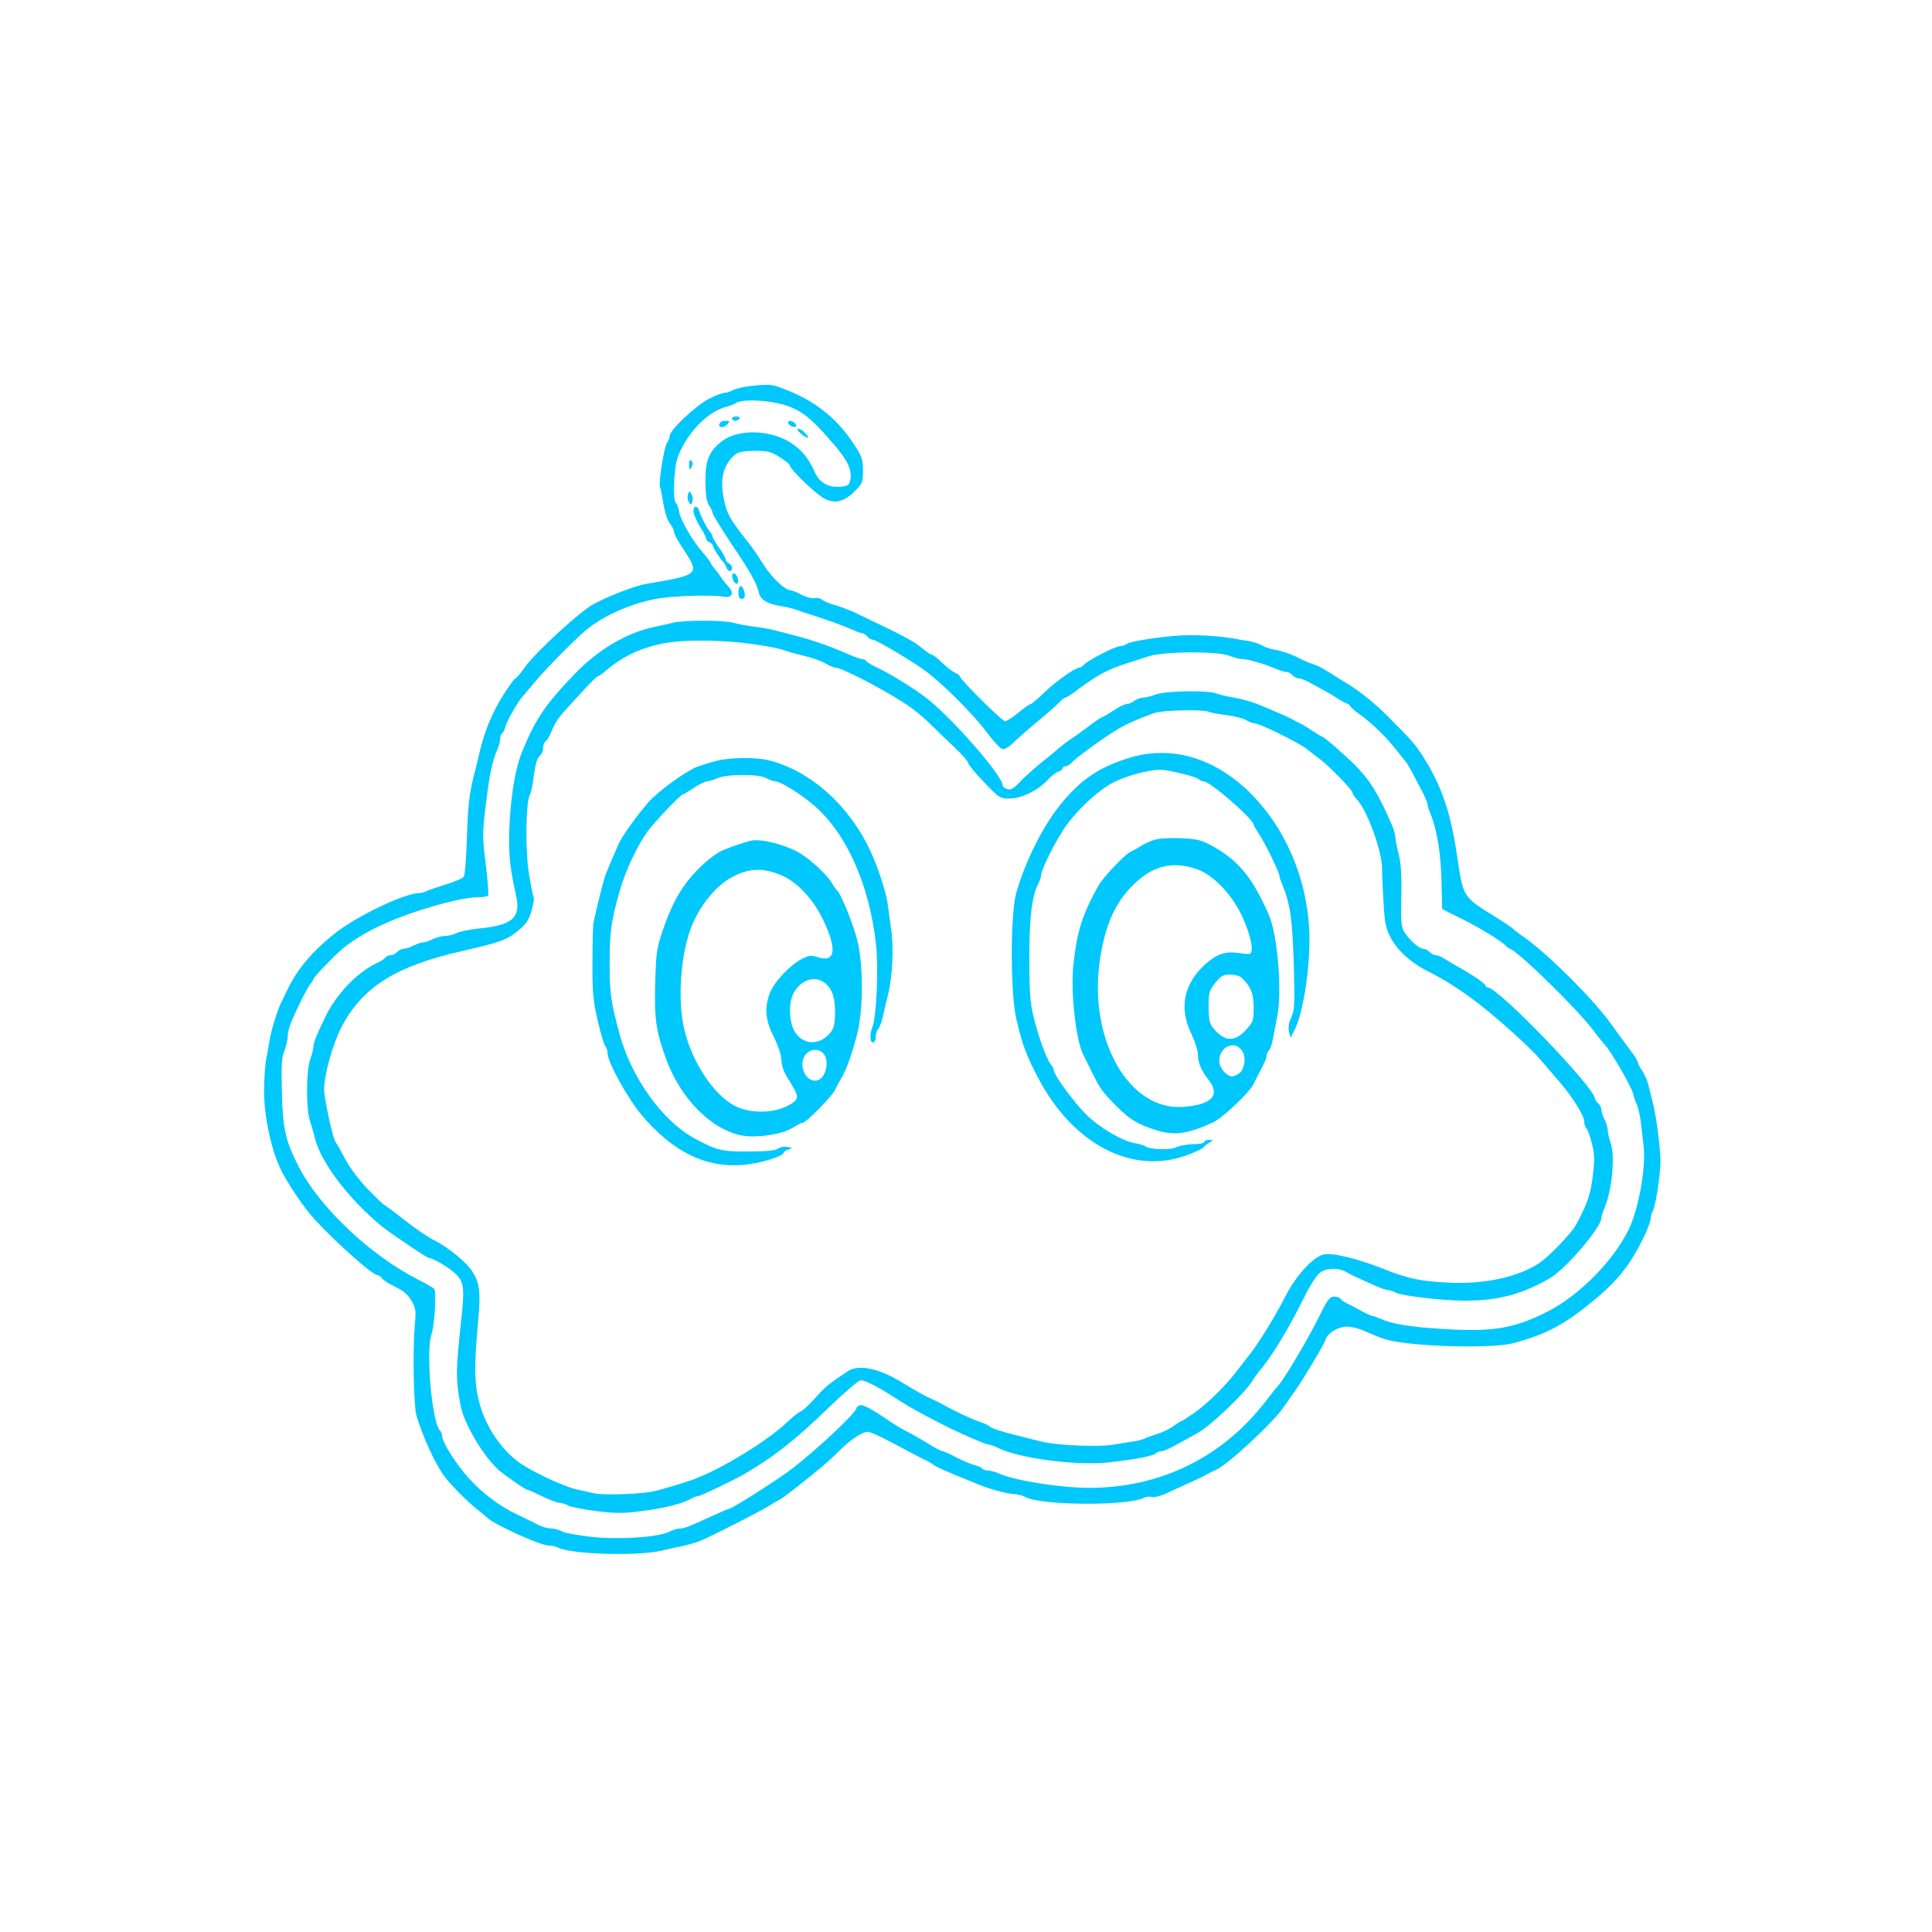 <?xml version="1.0" standalone="no"?>
<!DOCTYPE svg PUBLIC "-//W3C//DTD SVG 20010904//EN"
 "http://www.w3.org/TR/2001/REC-SVG-20010904/DTD/svg10.dtd">
<svg version="1.0" xmlns="http://www.w3.org/2000/svg"
 width="900pt" height="900pt" viewBox="0 0 900 900"
 preserveAspectRatio="xMidYMid meet">
<g transform="translate(0,900) scale(0.1,-0.1)"
fill="#00c7fc" stroke="none">
<path d="M3490 7201 c-30 -4 -65 -12 -77 -19 -12 -7 -29 -12 -38 -12 -9 0 -41
-12 -71 -27 -59 -29 -184 -146 -184 -173 0 -8 -6 -24 -14 -35 -13 -20 -40
-191 -31 -205 2 -3 9 -37 15 -75 6 -38 19 -79 30 -93 11 -13 20 -32 20 -40 0
-9 20 -46 45 -83 76 -114 71 -118 -170 -158 -55 -9 -172 -54 -250 -95 -63 -34
-269 -223 -319 -293 -20 -29 -41 -53 -45 -53 -4 0 -29 -35 -56 -77 -51 -80
-88 -170 -110 -263 -7 -30 -17 -73 -23 -95 -26 -100 -32 -151 -37 -309 -3 -94
-9 -174 -15 -181 -6 -7 -43 -23 -83 -35 -39 -12 -80 -26 -89 -31 -10 -5 -25
-9 -33 -9 -70 0 -299 -110 -400 -192 -106 -86 -171 -164 -219 -264 -10 -21
-22 -47 -27 -56 -16 -31 -47 -133 -53 -173 -3 -22 -10 -60 -15 -85 -6 -25 -10
-92 -11 -150 0 -114 29 -258 72 -355 31 -69 112 -190 167 -249 102 -110 267
-256 289 -256 5 0 16 -7 23 -17 8 -9 36 -26 63 -39 33 -15 56 -35 72 -62 21
-36 23 -46 16 -118 -10 -119 -5 -373 8 -419 28 -92 78 -205 122 -271 28 -42
119 -134 173 -175 17 -13 32 -26 35 -29 24 -28 248 -130 286 -130 14 0 33 -4
43 -9 58 -31 361 -41 476 -16 39 9 88 20 110 24 22 5 56 15 75 22 47 19 297
146 329 168 14 10 33 20 41 24 13 5 97 70 199 154 18 15 55 49 81 75 55 54
107 88 133 88 10 0 62 -23 115 -52 53 -28 115 -61 137 -72 22 -10 47 -24 55
-31 8 -6 51 -26 95 -44 44 -18 94 -38 110 -45 49 -21 140 -46 169 -46 15 0 40
-7 55 -15 75 -38 472 -41 548 -3 12 6 29 8 38 4 9 -3 37 4 63 15 149 68 178
81 192 90 8 5 29 15 45 22 56 25 268 222 314 291 9 13 30 43 46 66 17 24 35
50 40 59 68 110 104 172 109 189 10 32 59 62 100 62 20 0 55 -8 79 -19 85 -37
103 -43 157 -52 156 -25 454 -29 540 -6 132 35 218 77 319 155 159 123 222
199 295 353 14 31 26 64 26 73 0 10 4 26 10 36 11 21 31 141 35 215 3 53 -18
222 -36 290 -5 22 -15 58 -20 80 -5 22 -19 52 -29 67 -11 15 -20 32 -20 39 0
6 -16 32 -36 57 -19 26 -61 83 -93 127 -79 111 -292 322 -396 395 -27 19 -53
38 -56 43 -3 4 -41 30 -85 57 -150 93 -148 91 -175 274 -28 194 -67 316 -139
437 -51 86 -65 102 -186 223 -52 53 -124 111 -170 140 -43 27 -95 59 -114 71
-19 13 -46 26 -60 30 -14 4 -41 15 -60 25 -44 23 -85 37 -130 45 -19 4 -44 13
-55 20 -11 7 -38 15 -60 19 -22 3 -51 8 -65 11 -60 10 -131 16 -211 16 -89 0
-277 -27 -293 -42 -6 -5 -18 -9 -28 -9 -22 0 -153 -67 -169 -87 -6 -7 -15 -13
-20 -13 -20 0 -111 -64 -163 -115 -31 -30 -60 -55 -65 -55 -5 0 -31 -18 -57
-40 -27 -22 -55 -40 -62 -40 -14 0 -212 197 -212 211 0 4 -8 10 -18 13 -10 4
-37 24 -60 46 -23 22 -45 40 -51 40 -5 0 -27 15 -50 34 -35 30 -88 57 -306
161 -27 13 -70 29 -95 36 -25 7 -52 18 -60 25 -9 7 -25 11 -36 8 -12 -3 -38 4
-60 15 -21 12 -44 21 -50 21 -27 0 -92 62 -128 121 -22 35 -52 80 -68 99 -85
107 -102 136 -115 200 -21 98 -4 166 51 212 16 13 40 17 92 18 61 0 76 -4 117
-30 26 -16 47 -34 47 -39 0 -15 103 -116 148 -146 53 -35 100 -27 153 26 36
36 39 43 39 97 0 51 -5 66 -41 121 -81 124 -182 204 -329 260 -57 22 -67 22
-160 12z m166 -88 c75 -24 119 -57 210 -162 84 -94 106 -141 94 -191 -5 -21
-12 -25 -51 -28 -49 -3 -91 21 -110 62 -35 77 -64 111 -121 147 -95 58 -240
60 -313 5 -62 -47 -79 -89 -79 -187 1 -64 5 -94 17 -113 10 -14 17 -31 17 -37
0 -6 37 -66 81 -133 94 -139 125 -193 134 -237 8 -34 39 -52 110 -64 22 -3 49
-10 60 -14 11 -4 52 -18 90 -30 71 -23 124 -42 182 -67 17 -8 35 -14 41 -14 5
0 15 -7 22 -15 7 -8 18 -15 26 -15 15 0 174 -94 243 -144 77 -55 224 -202 286
-285 34 -46 67 -81 77 -81 10 0 30 12 46 28 30 29 79 71 158 137 26 22 55 48
63 58 9 9 19 17 24 17 5 0 34 19 65 43 90 66 136 90 227 119 28 9 73 23 101
32 71 22 319 23 371 1 19 -8 47 -15 60 -15 26 0 102 -22 160 -47 17 -7 38 -13
46 -13 8 0 20 -7 27 -15 7 -8 20 -15 30 -15 9 0 37 -11 61 -25 24 -13 53 -29
64 -35 11 -6 34 -19 50 -30 17 -11 38 -23 48 -26 9 -4 17 -10 17 -13 0 -4 21
-23 47 -41 58 -42 117 -100 169 -165 21 -27 41 -52 44 -55 3 -3 13 -21 24 -40
10 -19 31 -59 47 -89 16 -30 29 -60 29 -67 0 -7 6 -28 14 -46 30 -72 48 -183
51 -311 l3 -131 38 -20 c22 -11 48 -24 59 -29 80 -40 181 -102 200 -123 6 -7
15 -13 21 -15 39 -13 313 -281 384 -376 24 -32 49 -62 54 -68 29 -27 136 -215
136 -238 0 -5 6 -23 14 -40 8 -18 17 -57 20 -87 3 -30 9 -77 12 -104 13 -98
-21 -294 -68 -391 -71 -148 -233 -312 -383 -387 -155 -78 -255 -94 -495 -78
-146 9 -227 23 -277 46 -17 7 -35 14 -40 14 -6 0 -30 11 -54 25 -24 13 -54 29
-66 34 -11 5 -24 15 -28 20 -3 6 -17 11 -30 11 -20 0 -31 -14 -67 -87 -55
-112 -172 -309 -198 -333 -3 -3 -27 -32 -52 -65 -201 -263 -493 -407 -827
-406 -136 1 -345 34 -418 67 -17 8 -40 14 -51 14 -12 0 -23 4 -27 9 -3 5 -19
12 -35 16 -17 4 -55 20 -85 36 -30 16 -59 29 -65 29 -5 0 -40 18 -76 41 -37
22 -77 45 -88 50 -27 13 -46 24 -132 82 -45 29 -78 45 -88 41 -9 -3 -16 -9
-16 -13 0 -21 -191 -200 -306 -287 -73 -55 -277 -184 -291 -184 -4 0 -34 -13
-67 -28 -112 -52 -137 -62 -157 -62 -11 0 -33 -6 -48 -14 -51 -27 -230 -39
-360 -26 -63 7 -128 18 -143 26 -15 8 -38 14 -52 14 -13 0 -37 6 -53 14 -15 8
-59 29 -98 48 -88 41 -167 101 -233 174 -57 63 -122 166 -122 193 0 9 -5 22
-11 28 -37 37 -66 370 -39 447 14 40 24 198 13 211 -4 6 -39 26 -77 45 -222
113 -458 337 -555 526 -62 122 -74 175 -78 351 -3 120 -1 159 12 188 8 21 15
50 15 66 0 16 7 45 16 66 33 78 79 168 91 181 7 7 13 17 13 21 0 8 94 106 135
141 89 74 228 141 405 193 102 31 181 47 225 47 24 0 46 4 49 8 3 5 -2 70 -11
145 -16 126 -16 147 -1 269 17 145 32 216 54 265 8 17 14 40 14 51 0 12 4 23
9 26 5 3 12 17 15 31 6 25 61 120 81 141 5 6 30 35 55 65 61 73 206 219 255
256 82 62 203 114 315 134 74 14 257 19 315 9 36 -6 46 19 18 48 -10 10 -25
29 -33 41 -8 13 -23 32 -32 43 -10 12 -18 24 -18 27 0 3 -16 24 -35 46 -49 56
-103 148 -111 190 -3 19 -10 38 -15 41 -16 10 -10 165 8 214 42 113 141 215
230 236 15 4 33 10 38 15 28 21 152 17 231 -8z"/>
<path d="M3410 7050 c0 -5 6 -10 14 -10 8 0 18 5 21 10 3 6 -3 10 -14 10 -12
0 -21 -4 -21 -10z"/>
<path d="M3357 7033 c-12 -11 -8 -23 7 -23 7 0 19 7 26 15 10 12 9 15 -7 15
-11 0 -23 -3 -26 -7z"/>
<path d="M3672 7028 c3 -7 13 -15 22 -16 12 -3 17 1 14 10 -3 7 -13 15 -22 16
-12 3 -17 -1 -14 -10z"/>
<path d="M3716 7001 c-6 -8 42 -46 49 -39 2 2 -7 13 -20 26 -13 12 -26 18 -29
13z"/>
<path d="M3210 6835 c1 -26 2 -28 11 -12 8 14 8 22 0 30 -8 8 -11 3 -11 -18z"/>
<path d="M3205 6698 c-4 -9 -2 -25 3 -35 10 -17 11 -17 17 -1 4 9 2 25 -3 35
-10 17 -11 17 -17 1z"/>
<path d="M3230 6619 c0 -12 14 -44 30 -71 17 -26 30 -53 30 -58 0 -6 7 -13 15
-16 8 -4 15 -10 15 -15 0 -9 38 -68 51 -79 3 -3 8 -13 12 -22 3 -10 11 -18 17
-18 16 0 12 30 -5 36 -8 4 -15 12 -15 19 0 6 -13 31 -30 53 -16 23 -30 46 -30
51 0 5 -6 16 -12 23 -13 14 -42 69 -52 101 -8 24 -26 21 -26 -4z"/>
<path d="M3412 6309 c1 -12 9 -24 16 -27 9 -3 13 3 10 19 -1 12 -9 24 -16 27
-9 3 -13 -3 -10 -19z"/>
<path d="M3440 6240 c0 -20 5 -30 15 -30 16 0 19 17 9 44 -10 26 -24 18 -24
-14z"/>
<path d="M3130 6098 c-19 -5 -55 -13 -80 -18 -131 -27 -268 -108 -380 -227
-132 -138 -176 -205 -235 -348 -34 -81 -54 -199 -62 -354 -5 -122 1 -189 31
-322 24 -105 -17 -140 -179 -155 -38 -4 -82 -13 -97 -20 -15 -8 -40 -14 -55
-14 -15 0 -41 -7 -57 -15 -15 -8 -36 -15 -45 -15 -9 0 -29 -7 -45 -15 -15 -8
-36 -15 -46 -15 -10 0 -23 -7 -30 -15 -7 -8 -21 -15 -31 -15 -10 0 -21 -5 -24
-11 -4 -5 -17 -14 -28 -20 -100 -43 -202 -149 -258 -269 -37 -77 -49 -109 -49
-127 0 -10 -7 -36 -15 -58 -19 -53 -20 -230 -1 -287 8 -24 17 -56 21 -73 26
-114 152 -283 310 -415 41 -33 214 -150 223 -150 17 0 88 -41 120 -70 42 -37
47 -66 32 -205 -27 -252 -28 -283 -5 -410 14 -82 106 -238 176 -301 32 -28
127 -94 136 -94 5 0 35 -14 68 -30 33 -16 68 -30 78 -30 10 0 30 -6 45 -14 15
-7 77 -19 137 -26 94 -11 126 -10 220 3 102 14 176 33 217 57 10 6 22 10 28
10 12 0 158 70 215 102 138 80 244 163 406 321 67 64 129 117 138 117 24 0 83
-31 191 -101 48 -30 107 -63 225 -122 17 -8 46 -22 65 -30 19 -9 51 -23 72
-31 20 -9 41 -16 46 -16 6 0 23 -6 39 -14 100 -50 369 -85 521 -68 125 14 203
29 216 42 5 5 18 10 28 10 9 0 47 17 83 38 37 20 75 42 87 48 62 36 220 187
253 243 6 10 26 38 46 62 51 63 128 191 195 327 25 51 57 101 71 112 30 24 87
26 123 5 14 -8 32 -17 40 -21 8 -4 43 -19 78 -35 34 -16 69 -29 78 -29 8 0 25
-5 37 -12 12 -7 72 -17 132 -24 267 -31 413 -8 584 91 75 43 241 238 241 282
0 7 6 27 14 45 37 87 51 248 27 311 -6 16 -11 38 -11 50 0 12 -7 35 -15 51 -8
15 -15 36 -15 46 0 10 -7 23 -15 30 -8 7 -15 17 -15 22 0 50 -451 518 -499
518 -6 0 -11 4 -11 9 0 9 -68 55 -140 94 -19 11 -44 26 -55 33 -11 8 -27 14
-36 14 -9 0 -22 7 -29 15 -7 8 -20 15 -29 15 -20 1 -61 36 -87 75 -17 27 -19
45 -16 170 2 102 -2 156 -13 198 -8 32 -15 67 -15 77 0 11 -7 36 -16 57 -62
143 -100 206 -171 278 -51 51 -148 135 -157 135 -3 0 -22 12 -43 26 -21 14
-47 30 -58 35 -11 5 -27 13 -35 18 -14 8 -43 21 -120 54 -62 26 -104 39 -157
48 -29 5 -64 14 -78 19 -40 15 -233 12 -280 -5 -22 -8 -49 -15 -61 -15 -11 0
-29 -7 -40 -15 -10 -8 -27 -15 -36 -15 -9 0 -37 -13 -61 -30 -25 -16 -48 -30
-52 -30 -3 0 -32 -19 -63 -43 -31 -23 -68 -50 -82 -59 -14 -9 -35 -24 -46 -34
-12 -11 -52 -44 -90 -74 -37 -30 -84 -72 -104 -94 -29 -30 -42 -37 -58 -32
-12 4 -22 13 -22 19 0 43 -229 306 -350 402 -53 42 -167 113 -222 139 -32 15
-60 31 -63 37 -4 5 -13 9 -20 9 -8 0 -38 11 -67 24 -77 34 -154 61 -228 81
-36 9 -81 21 -100 26 -19 6 -64 14 -100 19 -36 4 -83 13 -105 19 -49 13 -237
13 -285 -1z m395 -101 c55 -8 111 -20 125 -25 14 -6 57 -18 95 -27 39 -9 84
-25 101 -36 17 -10 38 -19 45 -19 34 0 265 -123 355 -188 27 -20 71 -57 95
-82 25 -25 73 -71 107 -103 34 -32 62 -64 62 -71 0 -7 33 -47 73 -89 71 -74
75 -77 119 -77 56 0 133 38 177 85 16 18 39 36 50 40 12 3 21 11 21 16 0 5 6
9 13 9 8 0 22 9 33 21 19 21 153 118 209 151 43 26 114 57 178 78 40 12 230
16 248 4 6 -3 42 -10 81 -15 39 -5 82 -16 94 -24 13 -8 30 -15 39 -15 24 0
206 -90 242 -119 18 -14 45 -35 60 -46 40 -29 153 -144 153 -157 0 -5 9 -20
21 -32 47 -49 117 -240 117 -321 1 -67 9 -218 15 -250 15 -90 86 -172 199
-230 75 -37 147 -83 229 -145 89 -68 249 -211 291 -262 24 -28 66 -77 93 -108
60 -69 115 -157 115 -185 0 -12 5 -26 10 -31 6 -6 17 -37 25 -69 13 -49 14
-75 5 -152 -11 -88 -25 -130 -78 -228 -24 -43 -130 -153 -176 -182 -99 -63
-252 -96 -416 -88 -133 6 -190 18 -310 66 -120 47 -236 75 -275 65 -50 -13
-129 -100 -176 -193 -43 -85 -127 -223 -168 -273 -11 -14 -39 -50 -62 -80 -54
-71 -141 -155 -203 -197 -26 -18 -50 -33 -53 -33 -2 0 -19 -10 -36 -23 -18
-13 -52 -30 -77 -37 -25 -8 -49 -17 -55 -20 -5 -4 -28 -10 -50 -14 -22 -3 -64
-10 -93 -15 -72 -13 -264 -5 -343 14 -35 9 -80 20 -99 25 -88 22 -126 34 -140
45 -8 7 -33 18 -55 25 -33 11 -117 51 -185 89 -8 4 -33 16 -55 26 -22 11 -69
38 -105 60 -110 70 -209 92 -261 57 -88 -58 -108 -75 -149 -122 -25 -28 -56
-58 -70 -65 -14 -7 -41 -28 -60 -47 -90 -87 -301 -217 -435 -268 -30 -12 -123
-40 -180 -55 -56 -15 -243 -22 -290 -11 -16 4 -52 12 -80 18 -61 14 -204 81
-265 124 -92 66 -168 185 -193 304 -18 79 -17 166 2 375 10 117 5 158 -28 211
-25 41 -116 116 -174 144 -26 12 -90 55 -142 96 -52 41 -97 74 -99 74 -2 0
-35 32 -73 71 -40 41 -83 99 -105 140 -20 38 -41 75 -46 82 -12 15 -52 200
-52 242 0 68 40 211 80 289 97 187 252 285 560 355 179 41 213 53 263 95 38
31 51 51 63 93 8 29 13 56 11 61 -3 4 -13 52 -22 107 -19 107 -16 335 3 372 6
10 12 38 15 63 9 73 18 109 33 121 8 6 14 22 14 35 0 12 5 26 11 30 6 3 19 25
29 49 18 43 33 64 80 115 14 15 48 52 76 83 29 31 55 57 59 57 4 0 22 12 40
28 73 62 154 101 255 123 102 21 290 20 445 -4z"/>
<path d="M5259 5469 c-138 -43 -219 -97 -312 -208 -85 -102 -170 -270 -213
-421 -28 -96 -27 -469 0 -585 29 -125 47 -172 104 -280 161 -304 432 -447 683
-359 41 14 79 32 84 38 6 7 19 18 30 24 19 11 19 11 -2 12 -13 0 -23 -4 -23
-10 0 -5 -24 -10 -52 -10 -29 -1 -64 -7 -78 -14 -25 -15 -125 -11 -145 4 -5 5
-28 11 -50 15 -60 11 -162 71 -226 134 -56 56 -149 183 -149 203 0 6 -6 19
-13 27 -22 27 -61 133 -85 236 -13 53 -17 117 -17 260 0 191 12 290 41 347 8
14 14 33 14 42 0 22 58 140 103 210 56 86 162 185 237 223 36 18 99 39 140 47
69 14 81 14 159 -4 46 -10 88 -23 94 -29 6 -6 17 -11 25 -11 29 0 231 -176
232 -202 0 -4 12 -24 26 -45 27 -40 94 -177 94 -193 0 -5 5 -21 12 -37 39 -95
48 -161 55 -371 5 -190 4 -217 -12 -252 -12 -26 -15 -48 -10 -67 l7 -28 20 40
c36 72 67 259 68 411 1 265 -104 522 -282 696 -167 161 -366 217 -559 157z"/>
<path d="M3335 5455 c-27 -7 -66 -19 -85 -26 -55 -21 -185 -115 -230 -167 -50
-56 -129 -167 -140 -197 -4 -11 -17 -41 -28 -65 -10 -25 -24 -57 -30 -72 -9
-23 -35 -124 -57 -224 -3 -12 -5 -95 -5 -185 -1 -140 3 -180 24 -273 14 -60
30 -114 36 -120 5 -5 10 -19 10 -31 0 -42 92 -209 158 -288 144 -171 296 -247
469 -234 75 5 193 40 193 57 0 4 10 11 23 15 21 7 21 8 -6 12 -16 3 -35 -1
-44 -8 -10 -9 -53 -13 -136 -13 -126 -1 -148 5 -252 61 -148 80 -293 282 -348
483 -42 155 -47 191 -47 335 0 143 7 196 47 335 26 95 86 220 136 285 38 49
149 165 159 165 4 0 27 14 51 30 25 17 52 30 60 30 8 0 31 7 50 15 48 20 193
20 227 0 14 -8 33 -14 42 -15 23 0 110 -54 172 -105 156 -129 267 -375 297
-657 12 -114 2 -338 -18 -385 -14 -35 -9 -78 8 -68 5 4 9 16 9 29 0 12 5 27
11 33 6 6 15 29 20 50 4 21 15 65 23 98 24 91 31 230 16 326 -6 46 -13 95 -15
109 -6 49 -45 171 -81 247 -100 214 -282 375 -476 422 -61 14 -180 13 -243 -4z"/>
<path d="M5390 5091 c-19 -4 -51 -17 -70 -29 -19 -12 -44 -26 -55 -31 -25 -11
-128 -120 -149 -158 -75 -136 -99 -211 -116 -370 -13 -127 12 -351 47 -418 6
-11 21 -42 34 -68 45 -92 53 -102 119 -169 65 -65 100 -86 190 -114 81 -25
144 -16 260 37 47 22 172 141 190 180 6 13 22 44 35 69 14 25 25 52 25 60 0 9
5 21 12 28 6 6 14 30 18 54 5 24 13 70 20 103 23 116 2 376 -38 470 -75 173
-140 254 -259 321 -54 30 -72 35 -145 39 -46 2 -99 0 -118 -4z m180 -138 c82
-26 176 -126 223 -236 33 -76 47 -144 32 -159 -3 -3 -26 -2 -52 2 -63 10 -102
-3 -155 -49 -103 -91 -127 -205 -69 -325 17 -36 31 -78 31 -95 0 -40 15 -77
49 -120 57 -72 18 -116 -112 -127 -258 -24 -451 317 -392 692 24 155 69 256
150 338 90 91 182 116 295 79z m218 -511 c40 -41 52 -71 52 -136 0 -62 -2 -67
-38 -106 -53 -55 -98 -52 -149 9 -19 22 -22 39 -23 100 0 67 3 76 31 112 26
33 36 39 70 39 24 0 46 -7 57 -18z m-2 -337 c11 -17 14 -35 10 -59 -7 -35 -18
-48 -49 -59 -25 -9 -67 34 -67 70 0 68 72 100 106 48z"/>
<path d="M3495 5083 c-33 -8 -98 -31 -130 -45 -44 -19 -116 -83 -164 -145 -47
-62 -79 -126 -114 -228 -28 -82 -31 -104 -35 -250 -4 -165 4 -219 52 -351 68
-186 218 -334 361 -355 70 -10 181 8 227 37 21 13 42 24 48 24 15 0 139 126
150 153 6 12 18 36 28 52 24 40 47 104 73 200 32 118 32 336 0 455 -22 79 -75
208 -90 220 -4 3 -17 21 -29 41 -25 41 -110 117 -159 142 -73 38 -175 61 -218
50z m132 -155 c79 -29 156 -108 206 -210 67 -139 60 -202 -21 -178 -34 11 -44
10 -78 -8 -56 -29 -131 -110 -149 -161 -25 -71 -19 -124 20 -202 21 -43 35
-85 35 -108 0 -24 11 -54 31 -86 50 -79 52 -91 21 -113 -68 -48 -189 -54 -268
-14 -102 52 -206 213 -239 369 -28 129 -14 326 30 450 35 99 110 197 183 240
80 47 144 53 229 21z m211 -504 c37 -25 52 -67 52 -141 -1 -55 -5 -73 -23 -95
-50 -60 -128 -57 -166 8 -25 42 -28 131 -6 174 32 63 96 87 143 54z m-4 -330
c31 -30 16 -111 -22 -125 -56 -21 -100 73 -57 121 22 24 58 26 79 4z"/>
</g>
</svg>
